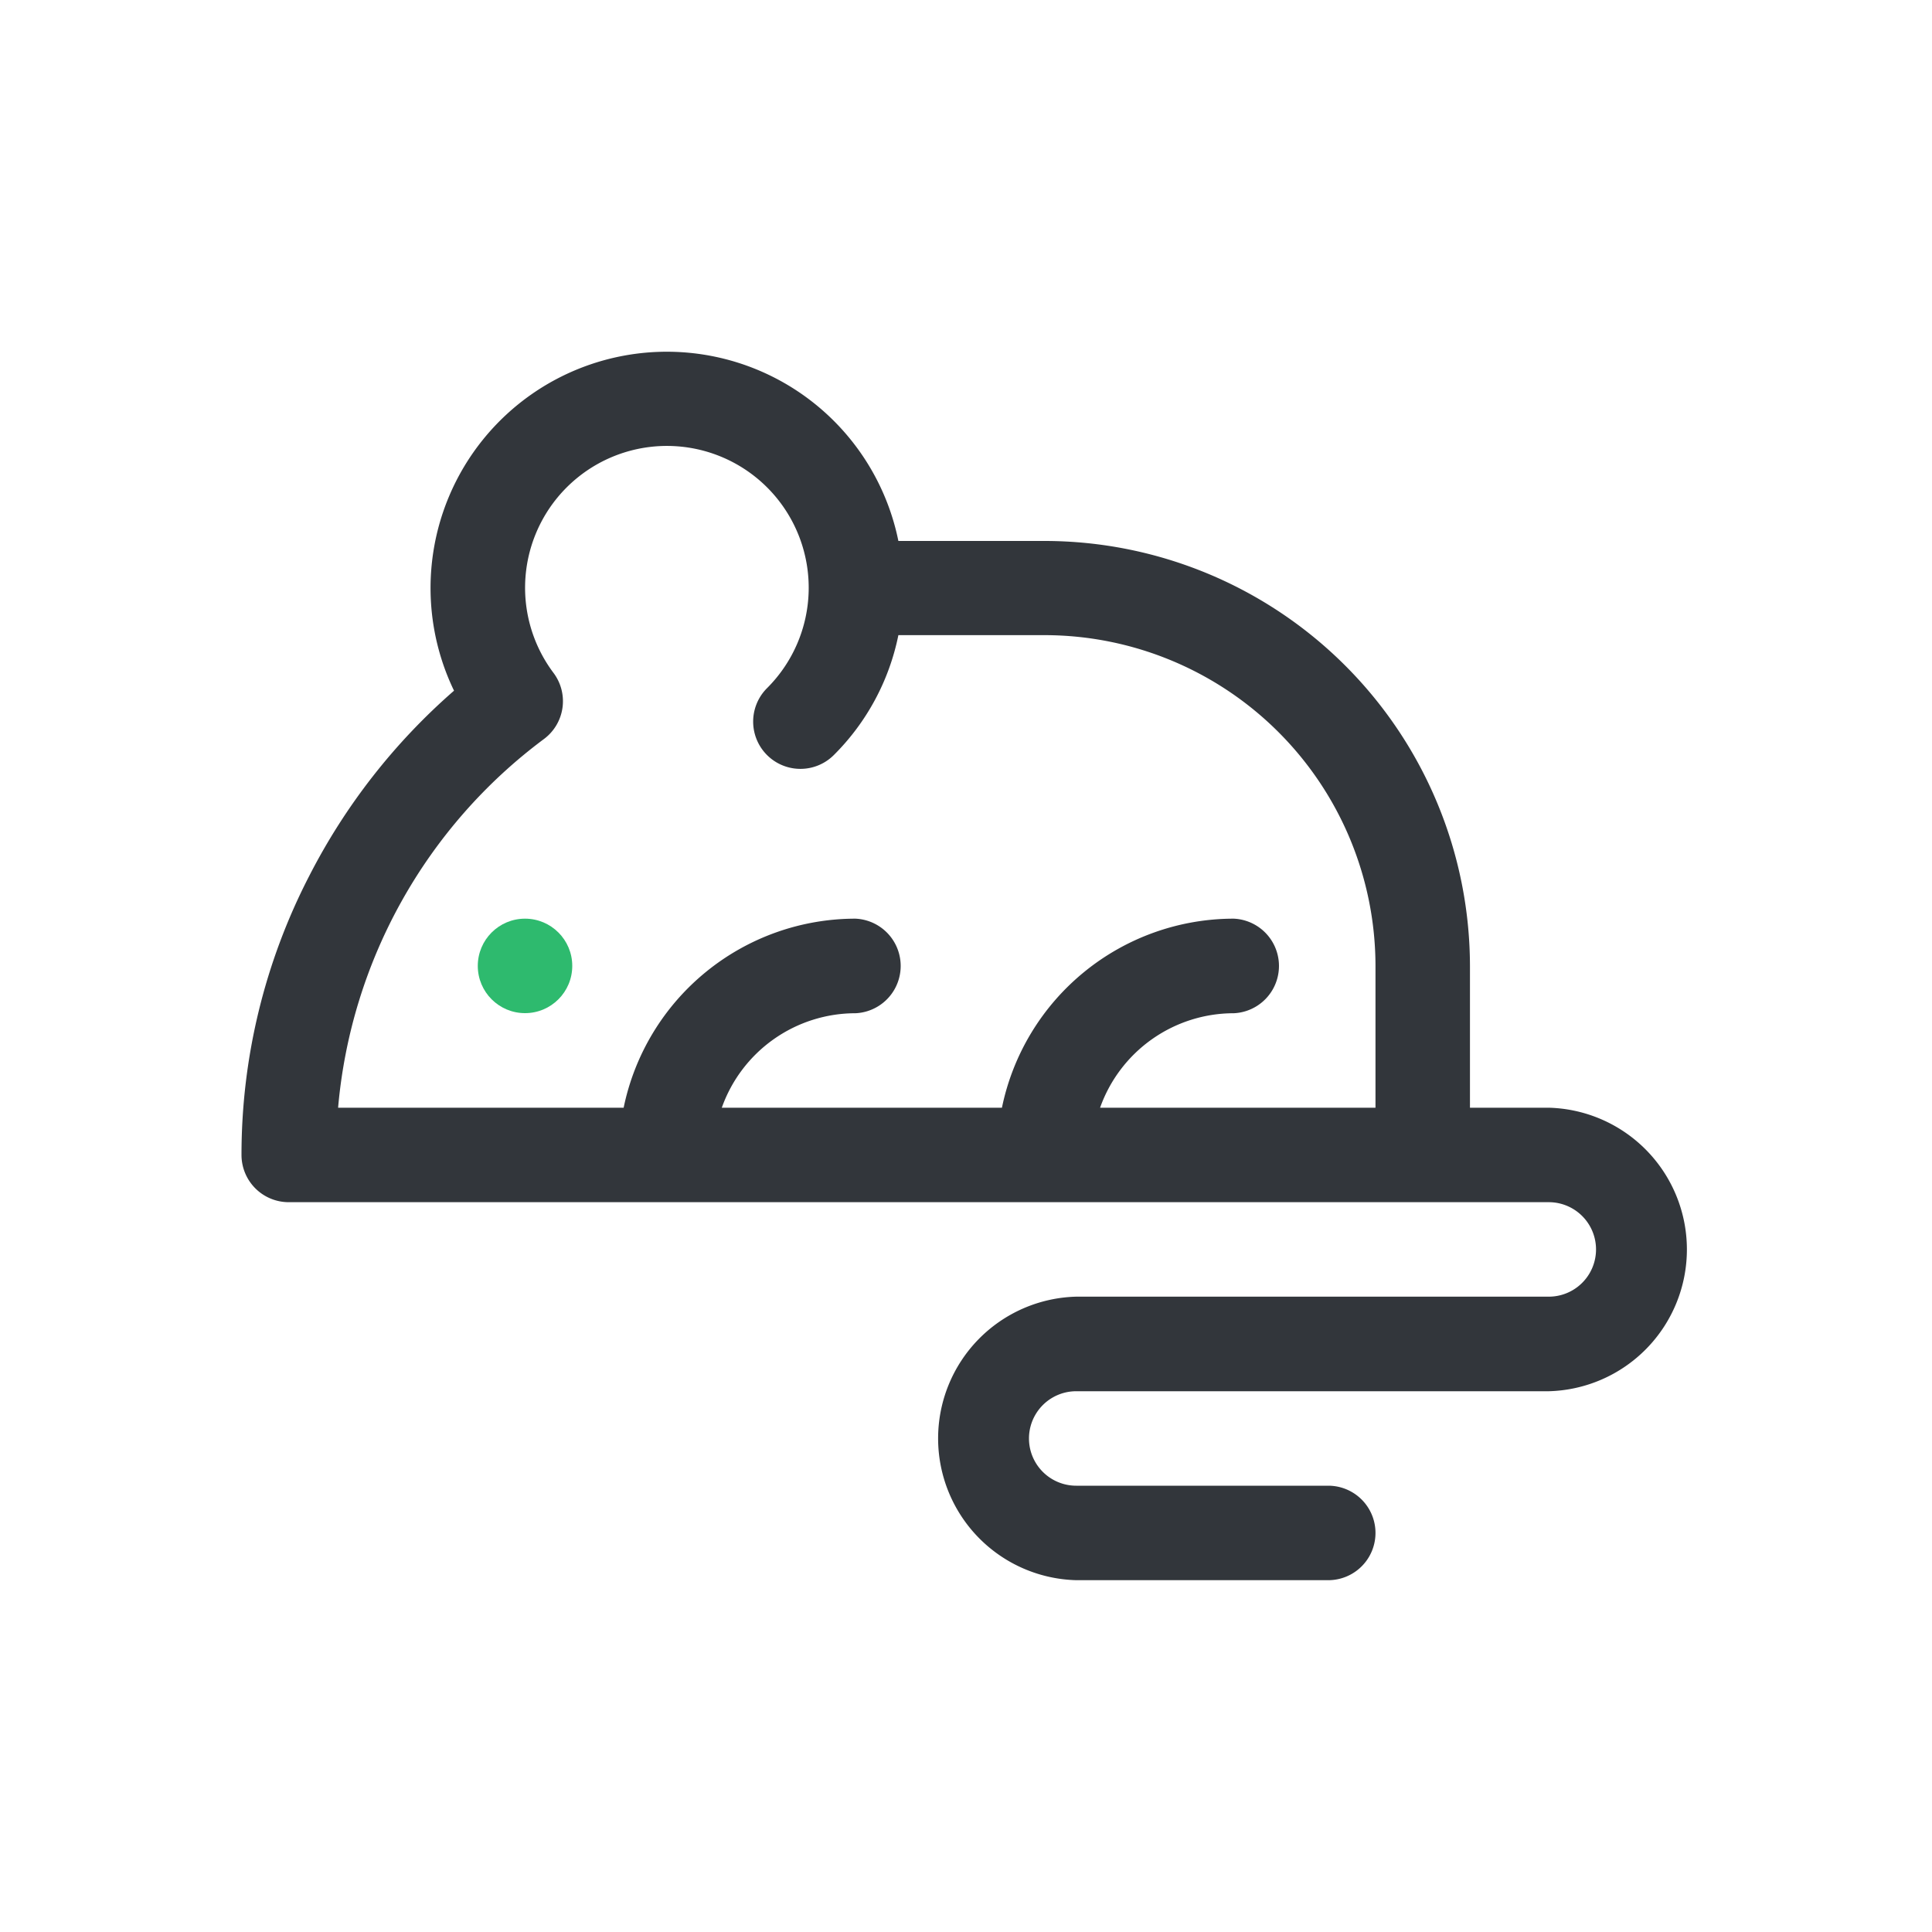 <svg viewBox="0 0 200 200" xmlns="http://www.w3.org/2000/svg"><path d="m160.33 114.67h-8.16v-14.67a44.07 44.07 0 0 0 -44-44h-15.17a24.46 24.46 0 1 0 -46 15.5 64.25 64.25 0 0 0 -15 19.2 62.88 62.88 0 0 0 -7 28.86 4.89 4.89 0 0 0 4.89 4.89h130.44a4.89 4.89 0 0 1 0 9.78h-48.92a14.68 14.68 0 0 0 0 29.35h26.09a4.89 4.89 0 1 0 0-9.78h-26.09a4.89 4.89 0 0 1 0-9.78h48.92a14.68 14.68 0 0 0 0-29.35zm-17.94 0h-28.51a14.69 14.69 0 0 1 13.84-9.78 4.9 4.9 0 0 0 0-9.79 24.51 24.51 0 0 0 -24 19.57h-29a14.69 14.69 0 0 1 13.84-9.78 4.9 4.9 0 0 0 0-9.79 24.51 24.51 0 0 0 -24 19.57h-29.56a53.37 53.37 0 0 1 21.3-38.16 4.88 4.88 0 0 0 1-6.85 14.68 14.68 0 1 1 22.1 1.58 4.89 4.89 0 0 0 6.92 6.92 24.32 24.32 0 0 0 6.68-12.41h15.17a34.28 34.28 0 0 1 34.22 34.25v14.68z" fill="#32363b"/><circle cx="54.35" cy="99.99" fill="#2eba6e" r="4.89"/></svg>